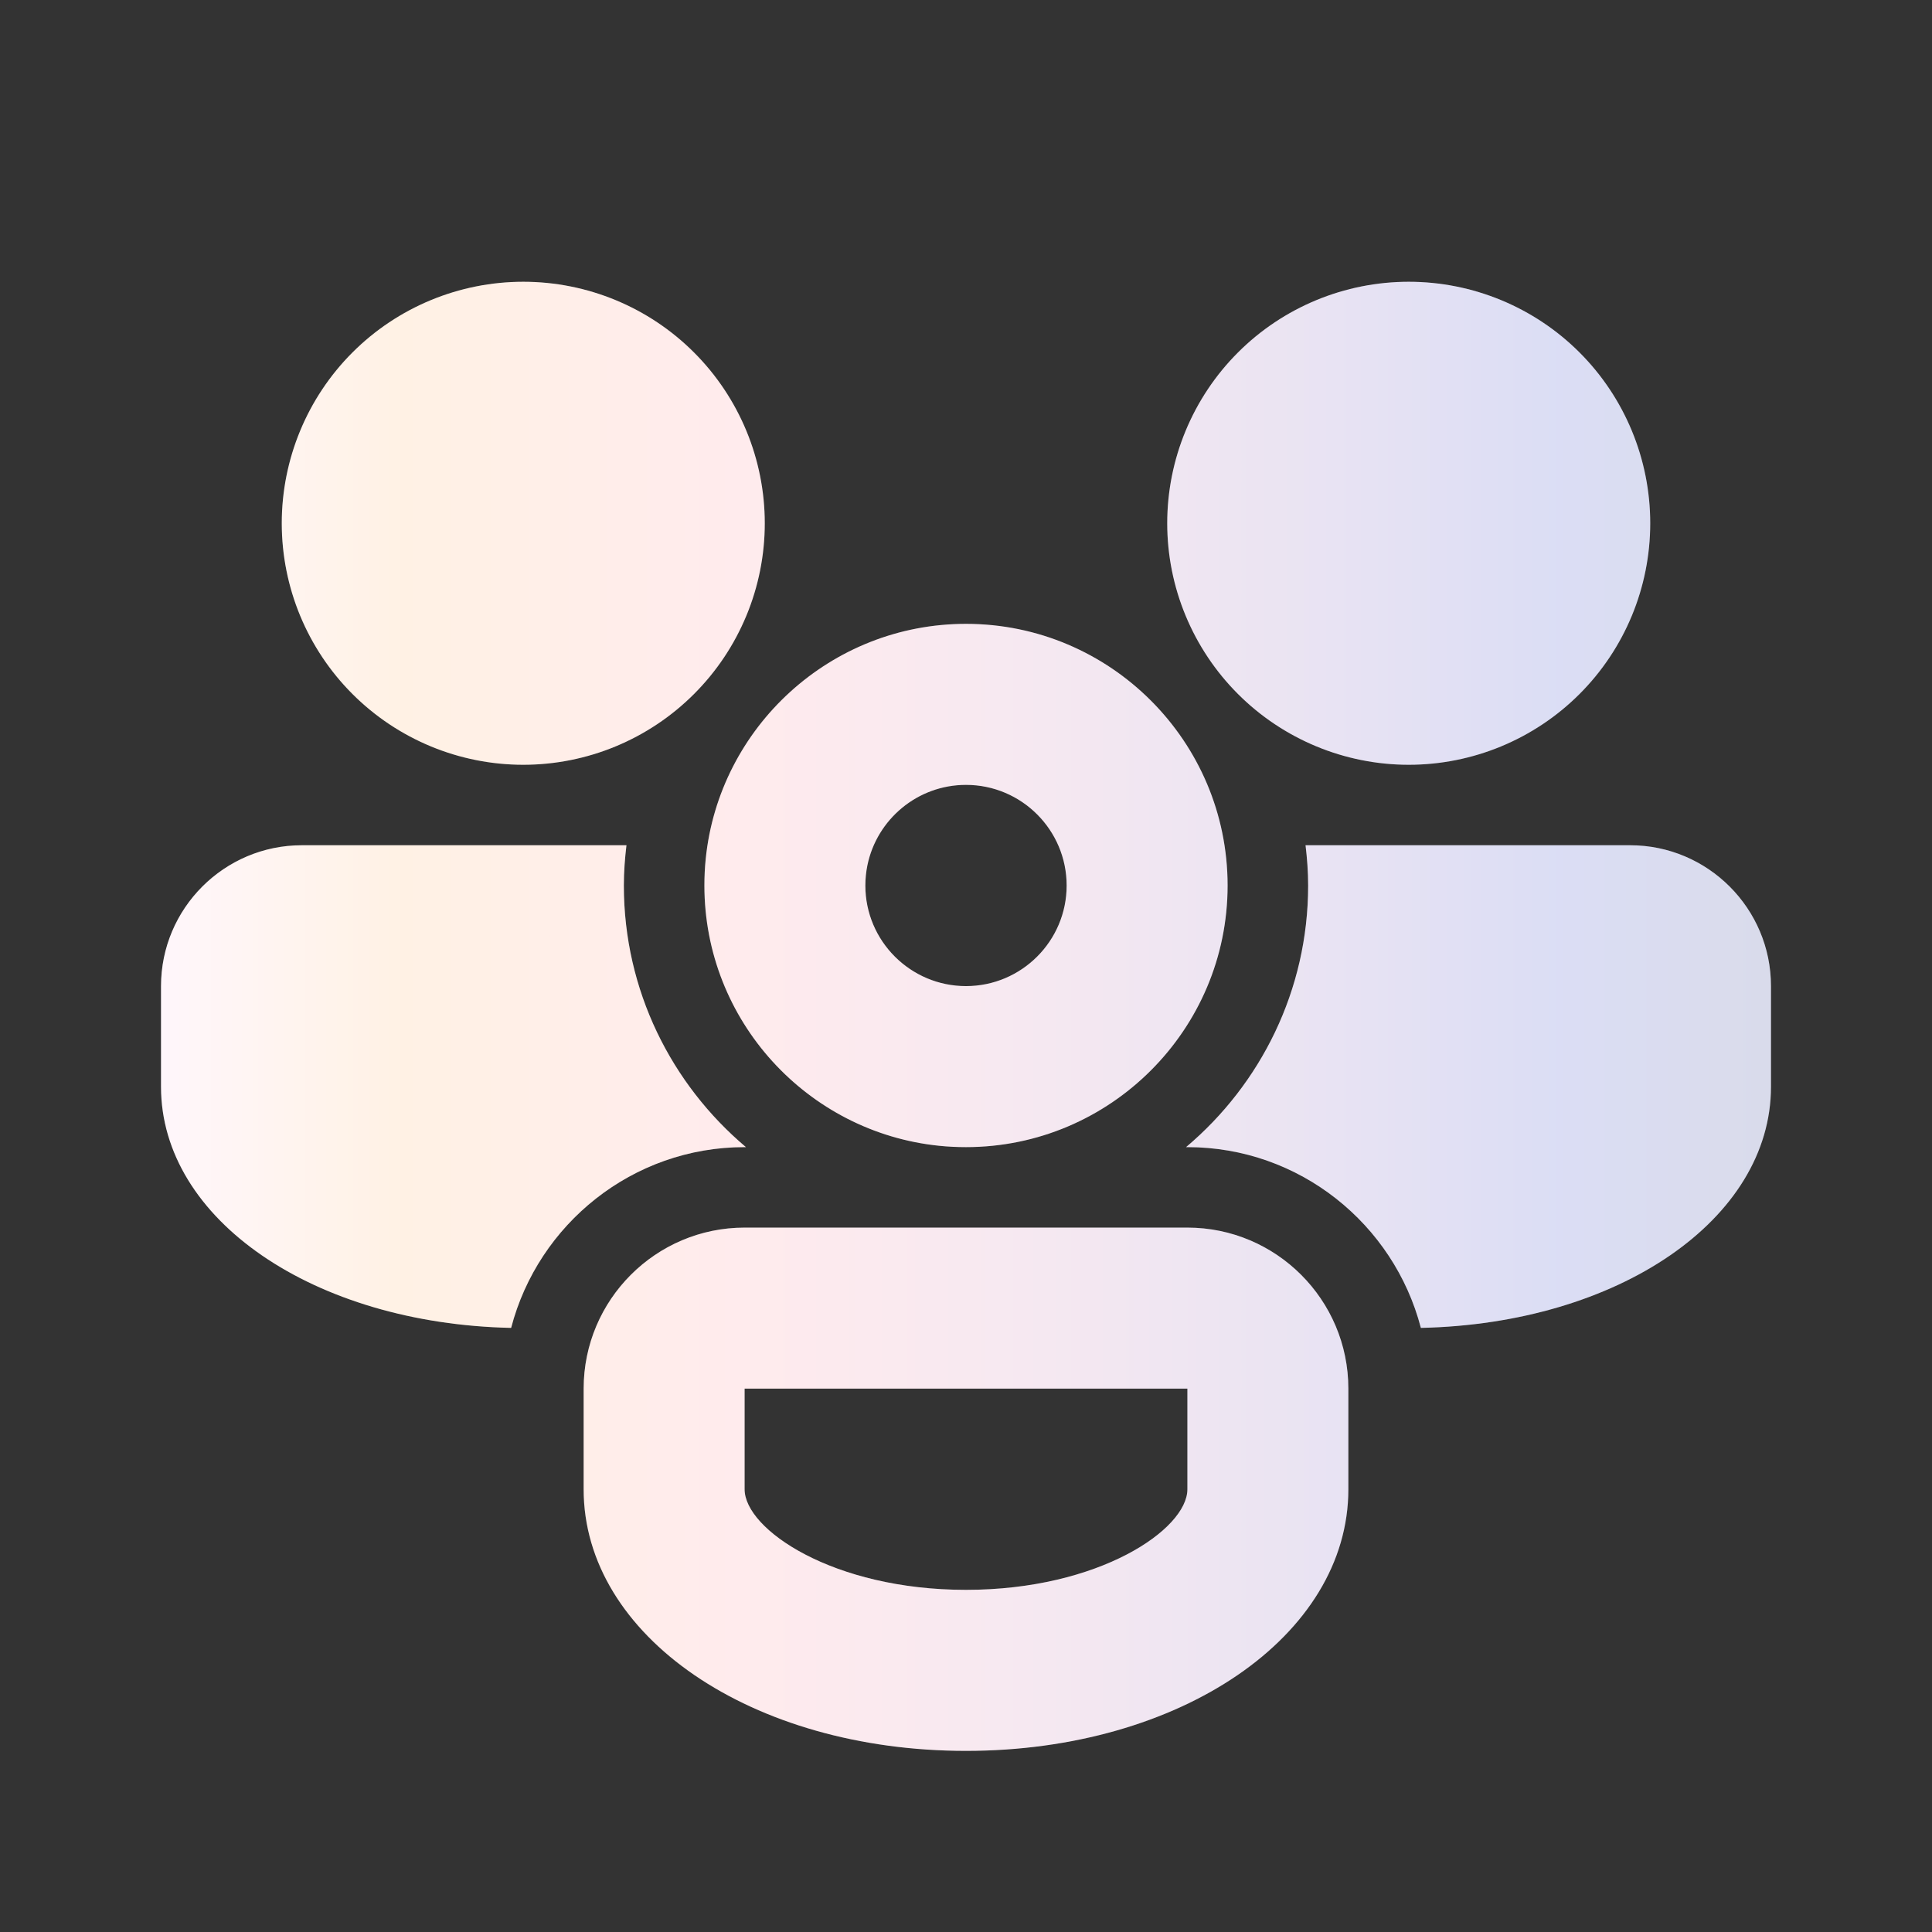 <svg width="32" height="32" viewBox="0 0 32 32" fill="none" xmlns="http://www.w3.org/2000/svg">
<rect x="0" y="0" width="32" height="32" fill="#333333" stroke="none"/>
<path d="M8.667 4.667C7.606 4.667 6.588 5.088 5.838 5.838C5.088 6.588 4.667 7.606 4.667 8.667C4.667 9.728 5.088 10.745 5.838 11.495C6.588 12.245 7.606 12.667 8.667 12.667C9.728 12.667 10.745 12.245 11.495 11.495C12.245 10.745 12.667 9.728 12.667 8.667C12.667 7.606 12.245 6.588 11.495 5.838C10.745 5.088 9.728 4.667 8.667 4.667ZM23.333 4.667C22.273 4.667 21.255 5.088 20.505 5.838C19.755 6.588 19.333 7.606 19.333 8.667C19.333 9.728 19.755 10.745 20.505 11.495C21.255 12.245 22.273 12.667 23.333 12.667C24.394 12.667 25.412 12.245 26.162 11.495C26.912 10.745 27.333 9.728 27.333 8.667C27.333 7.606 26.912 6.588 26.162 5.838C25.412 5.088 24.394 4.667 23.333 4.667ZM16 10.333C13.76 10.333 11.911 12.042 11.689 14.224C11.674 14.37 11.667 14.517 11.667 14.667C11.667 16.907 13.375 18.756 15.557 18.978C15.703 18.993 15.851 19 16 19C18.389 19 20.333 17.056 20.333 14.667C20.333 12.277 18.389 10.333 16 10.333ZM16 13C16.919 13 17.667 13.747 17.667 14.667C17.667 15.586 16.919 16.333 16 16.333C15.081 16.333 14.333 15.586 14.333 14.667C14.333 14.552 14.345 14.439 14.367 14.331C14.523 13.572 15.196 13 16 13ZM5 14C3.713 14 2.667 15.047 2.667 16.333V18C2.667 20.198 5.199 21.925 8.466 21.994C8.914 20.275 10.476 19 12.333 19H12.355C11.121 17.959 10.333 16.404 10.333 14.667C10.333 14.441 10.35 14.219 10.376 14H5ZM21.624 14C21.65 14.219 21.667 14.441 21.667 14.667C21.667 16.404 20.879 17.959 19.645 19H19.667C21.524 19 23.086 20.275 23.534 21.994C26.801 21.925 29.333 20.198 29.333 18V16.333C29.333 15.047 28.287 14 27 14H21.624ZM12.333 20.333C10.863 20.333 9.667 21.529 9.667 23V24.667C9.667 27.097 12.449 29 16 29C19.551 29 22.333 27.097 22.333 24.667V23C22.333 21.529 21.137 20.333 19.667 20.333H12.333ZM12.333 23H19.667V24.667C19.667 25.33 18.205 26.333 16 26.333C13.795 26.333 12.333 25.33 12.333 24.667V23Z" fill="white"/>
<path d="M8.667 4.667C7.606 4.667 6.588 5.088 5.838 5.838C5.088 6.588 4.667 7.606 4.667 8.667C4.667 9.728 5.088 10.745 5.838 11.495C6.588 12.245 7.606 12.667 8.667 12.667C9.728 12.667 10.745 12.245 11.495 11.495C12.245 10.745 12.667 9.728 12.667 8.667C12.667 7.606 12.245 6.588 11.495 5.838C10.745 5.088 9.728 4.667 8.667 4.667ZM23.333 4.667C22.273 4.667 21.255 5.088 20.505 5.838C19.755 6.588 19.333 7.606 19.333 8.667C19.333 9.728 19.755 10.745 20.505 11.495C21.255 12.245 22.273 12.667 23.333 12.667C24.394 12.667 25.412 12.245 26.162 11.495C26.912 10.745 27.333 9.728 27.333 8.667C27.333 7.606 26.912 6.588 26.162 5.838C25.412 5.088 24.394 4.667 23.333 4.667ZM16 10.333C13.76 10.333 11.911 12.042 11.689 14.224C11.674 14.37 11.667 14.517 11.667 14.667C11.667 16.907 13.375 18.756 15.557 18.978C15.703 18.993 15.851 19 16 19C18.389 19 20.333 17.056 20.333 14.667C20.333 12.277 18.389 10.333 16 10.333ZM16 13C16.919 13 17.667 13.747 17.667 14.667C17.667 15.586 16.919 16.333 16 16.333C15.081 16.333 14.333 15.586 14.333 14.667C14.333 14.552 14.345 14.439 14.367 14.331C14.523 13.572 15.196 13 16 13ZM5 14C3.713 14 2.667 15.047 2.667 16.333V18C2.667 20.198 5.199 21.925 8.466 21.994C8.914 20.275 10.476 19 12.333 19H12.355C11.121 17.959 10.333 16.404 10.333 14.667C10.333 14.441 10.35 14.219 10.376 14H5ZM21.624 14C21.65 14.219 21.667 14.441 21.667 14.667C21.667 16.404 20.879 17.959 19.645 19H19.667C21.524 19 23.086 20.275 23.534 21.994C26.801 21.925 29.333 20.198 29.333 18V16.333C29.333 15.047 28.287 14 27 14H21.624ZM12.333 20.333C10.863 20.333 9.667 21.529 9.667 23V24.667C9.667 27.097 12.449 29 16 29C19.551 29 22.333 27.097 22.333 24.667V23C22.333 21.529 21.137 20.333 19.667 20.333H12.333ZM12.333 23H19.667V24.667C19.667 25.33 18.205 26.333 16 26.333C13.795 26.333 12.333 25.33 12.333 24.667V23Z" fill="url(#paint0_linear_2_201)" fill-opacity="0.15"/>
<defs>
<linearGradient id="paint0_linear_2_201" x1="2.667" y1="16.833" x2="29.333" y2="16.833" gradientUnits="userSpaceOnUse">
<stop stop-color="#FCC5E4"/>
<stop offset="0.15" stop-color="#FDA34B"/>
<stop offset="0.35" stop-color="#FF7882"/>
<stop offset="0.52" stop-color="#C8699E"/>
<stop offset="0.71" stop-color="#7046AA"/>
<stop offset="0.87" stop-color="#0C1DB8"/>
<stop offset="1" stop-color="#020F75"/>
</linearGradient>
</defs>
</svg>
